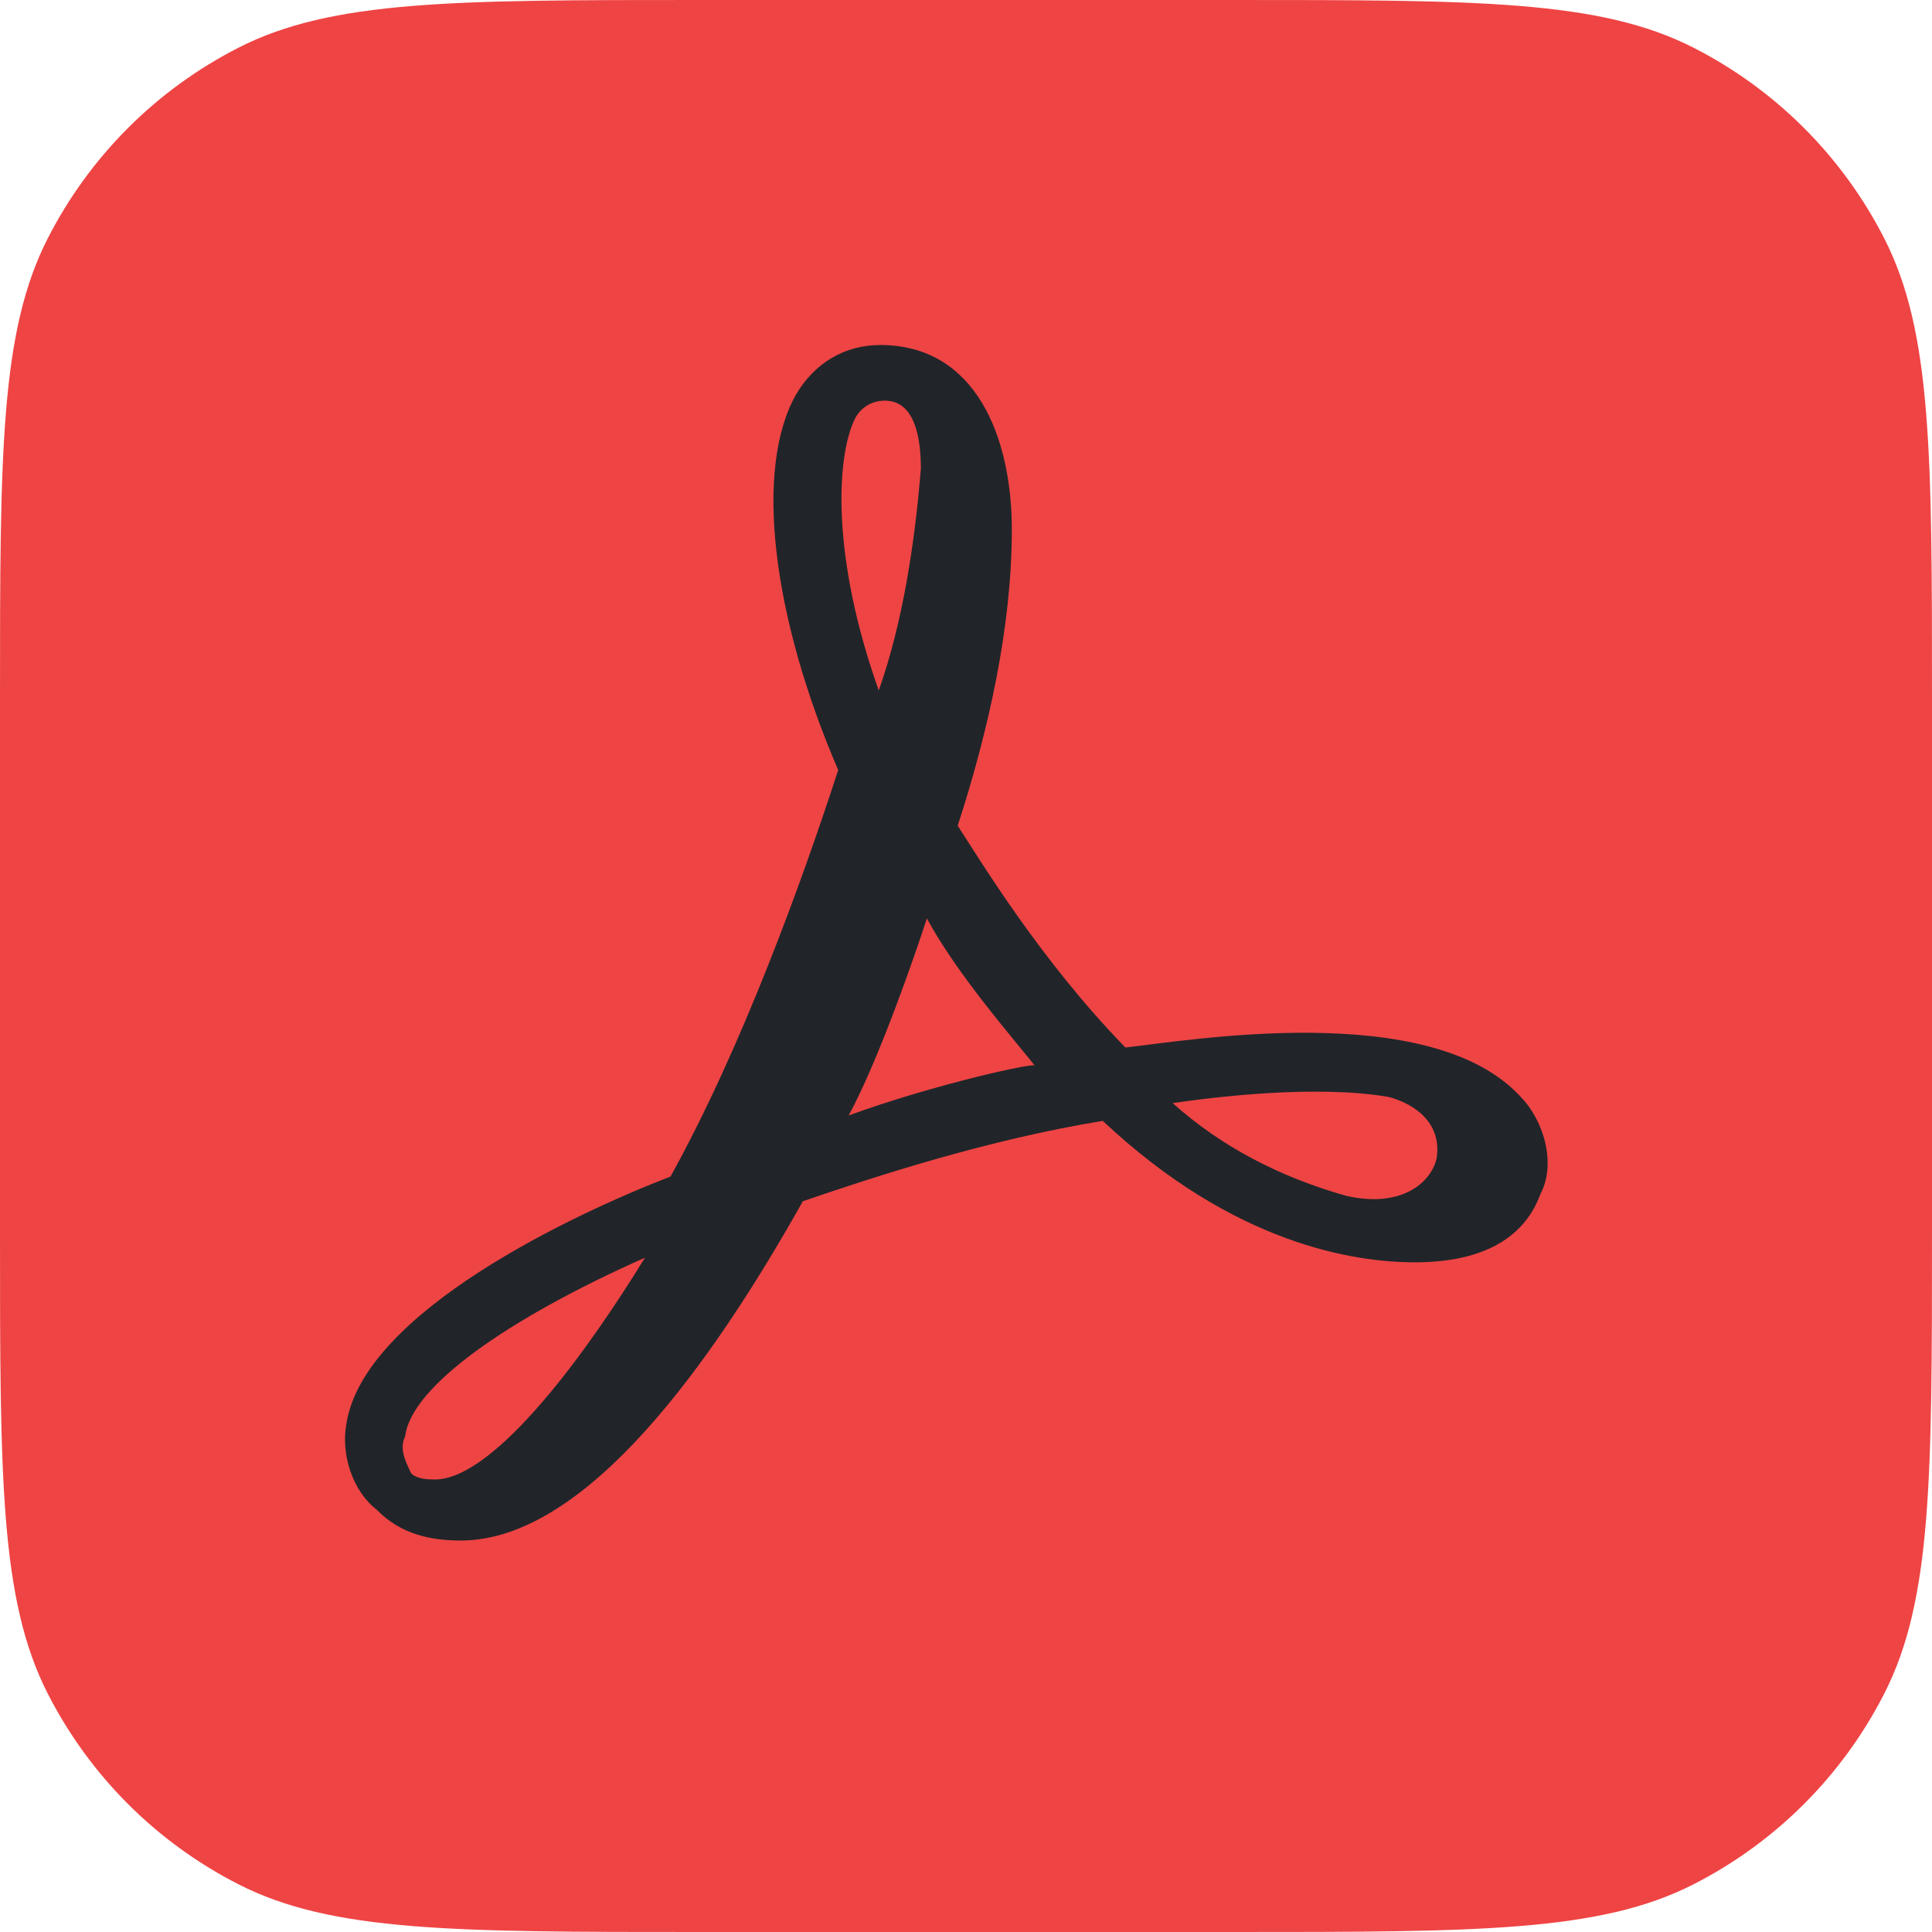 <svg width="64" height="64" viewBox="0 0 64 64" fill="none" xmlns="http://www.w3.org/2000/svg">
<path d="M0 23.162C0 15.055 0 11.001 1.578 7.904C2.966 5.18 5.18 2.966 7.904 1.578C11.001 0 15.055 0 23.162 0H40.838C48.946 0 52.999 0 56.096 1.578C58.82 2.966 61.034 5.18 62.422 7.904C64 11.001 64 15.055 64 23.162V40.838C64 48.946 64 52.999 62.422 56.096C61.034 58.82 58.82 61.034 56.096 62.422C52.999 64 48.946 64 40.838 64H23.162C15.055 64 11.001 64 7.904 62.422C5.18 61.034 2.966 58.82 1.578 56.096C0 52.999 0 48.946 0 40.838V23.162Z" fill="#EF4444"/>
<path d="M50.377 36.337C47.389 33.061 39.246 34.494 37.279 34.699C34.489 31.832 32.522 28.581 31.725 27.352C32.721 24.28 33.518 20.824 33.518 17.547C33.518 14.475 32.323 11.429 29.16 11.429C27.965 11.429 26.969 12.043 26.371 13.067C24.977 15.525 25.574 20.414 27.766 25.509C26.57 29.195 24.578 34.699 22.212 38.974C19.025 40.203 12.077 43.454 11.479 47.141C11.28 48.165 11.679 49.393 12.476 50.008C13.272 50.827 14.268 51.032 15.264 51.032C19.423 51.032 23.607 45.118 26.595 39.793C28.986 38.974 32.746 37.745 36.531 37.131C40.889 41.227 44.874 41.816 46.866 41.816C49.655 41.816 50.651 40.587 51.025 39.563C51.548 38.59 51.174 37.157 50.377 36.337ZM47.588 38.385C47.389 39.205 46.393 40.024 44.6 39.614C42.408 39 40.441 37.976 38.847 36.542C40.242 36.337 43.604 35.928 45.995 36.337C46.791 36.542 47.787 37.157 47.588 38.385ZM28.314 13.886C28.513 13.477 28.911 13.272 29.31 13.272C30.306 13.272 30.505 14.501 30.505 15.525C30.306 17.982 29.907 20.619 29.11 22.872C27.517 18.392 27.716 15.115 28.314 13.886ZM28.114 36.952C29.11 35.109 30.306 31.653 30.704 30.424C31.7 32.267 33.493 34.315 34.29 35.313C34.489 35.134 30.904 35.928 28.114 36.952ZM21.366 41.662C18.602 46.142 16.012 49.009 14.418 49.009C14.219 49.009 13.82 49.009 13.621 48.805C13.422 48.395 13.223 47.985 13.422 47.576C13.621 45.937 16.808 43.685 21.366 41.662Z" fill="#212529"/>
</svg>
